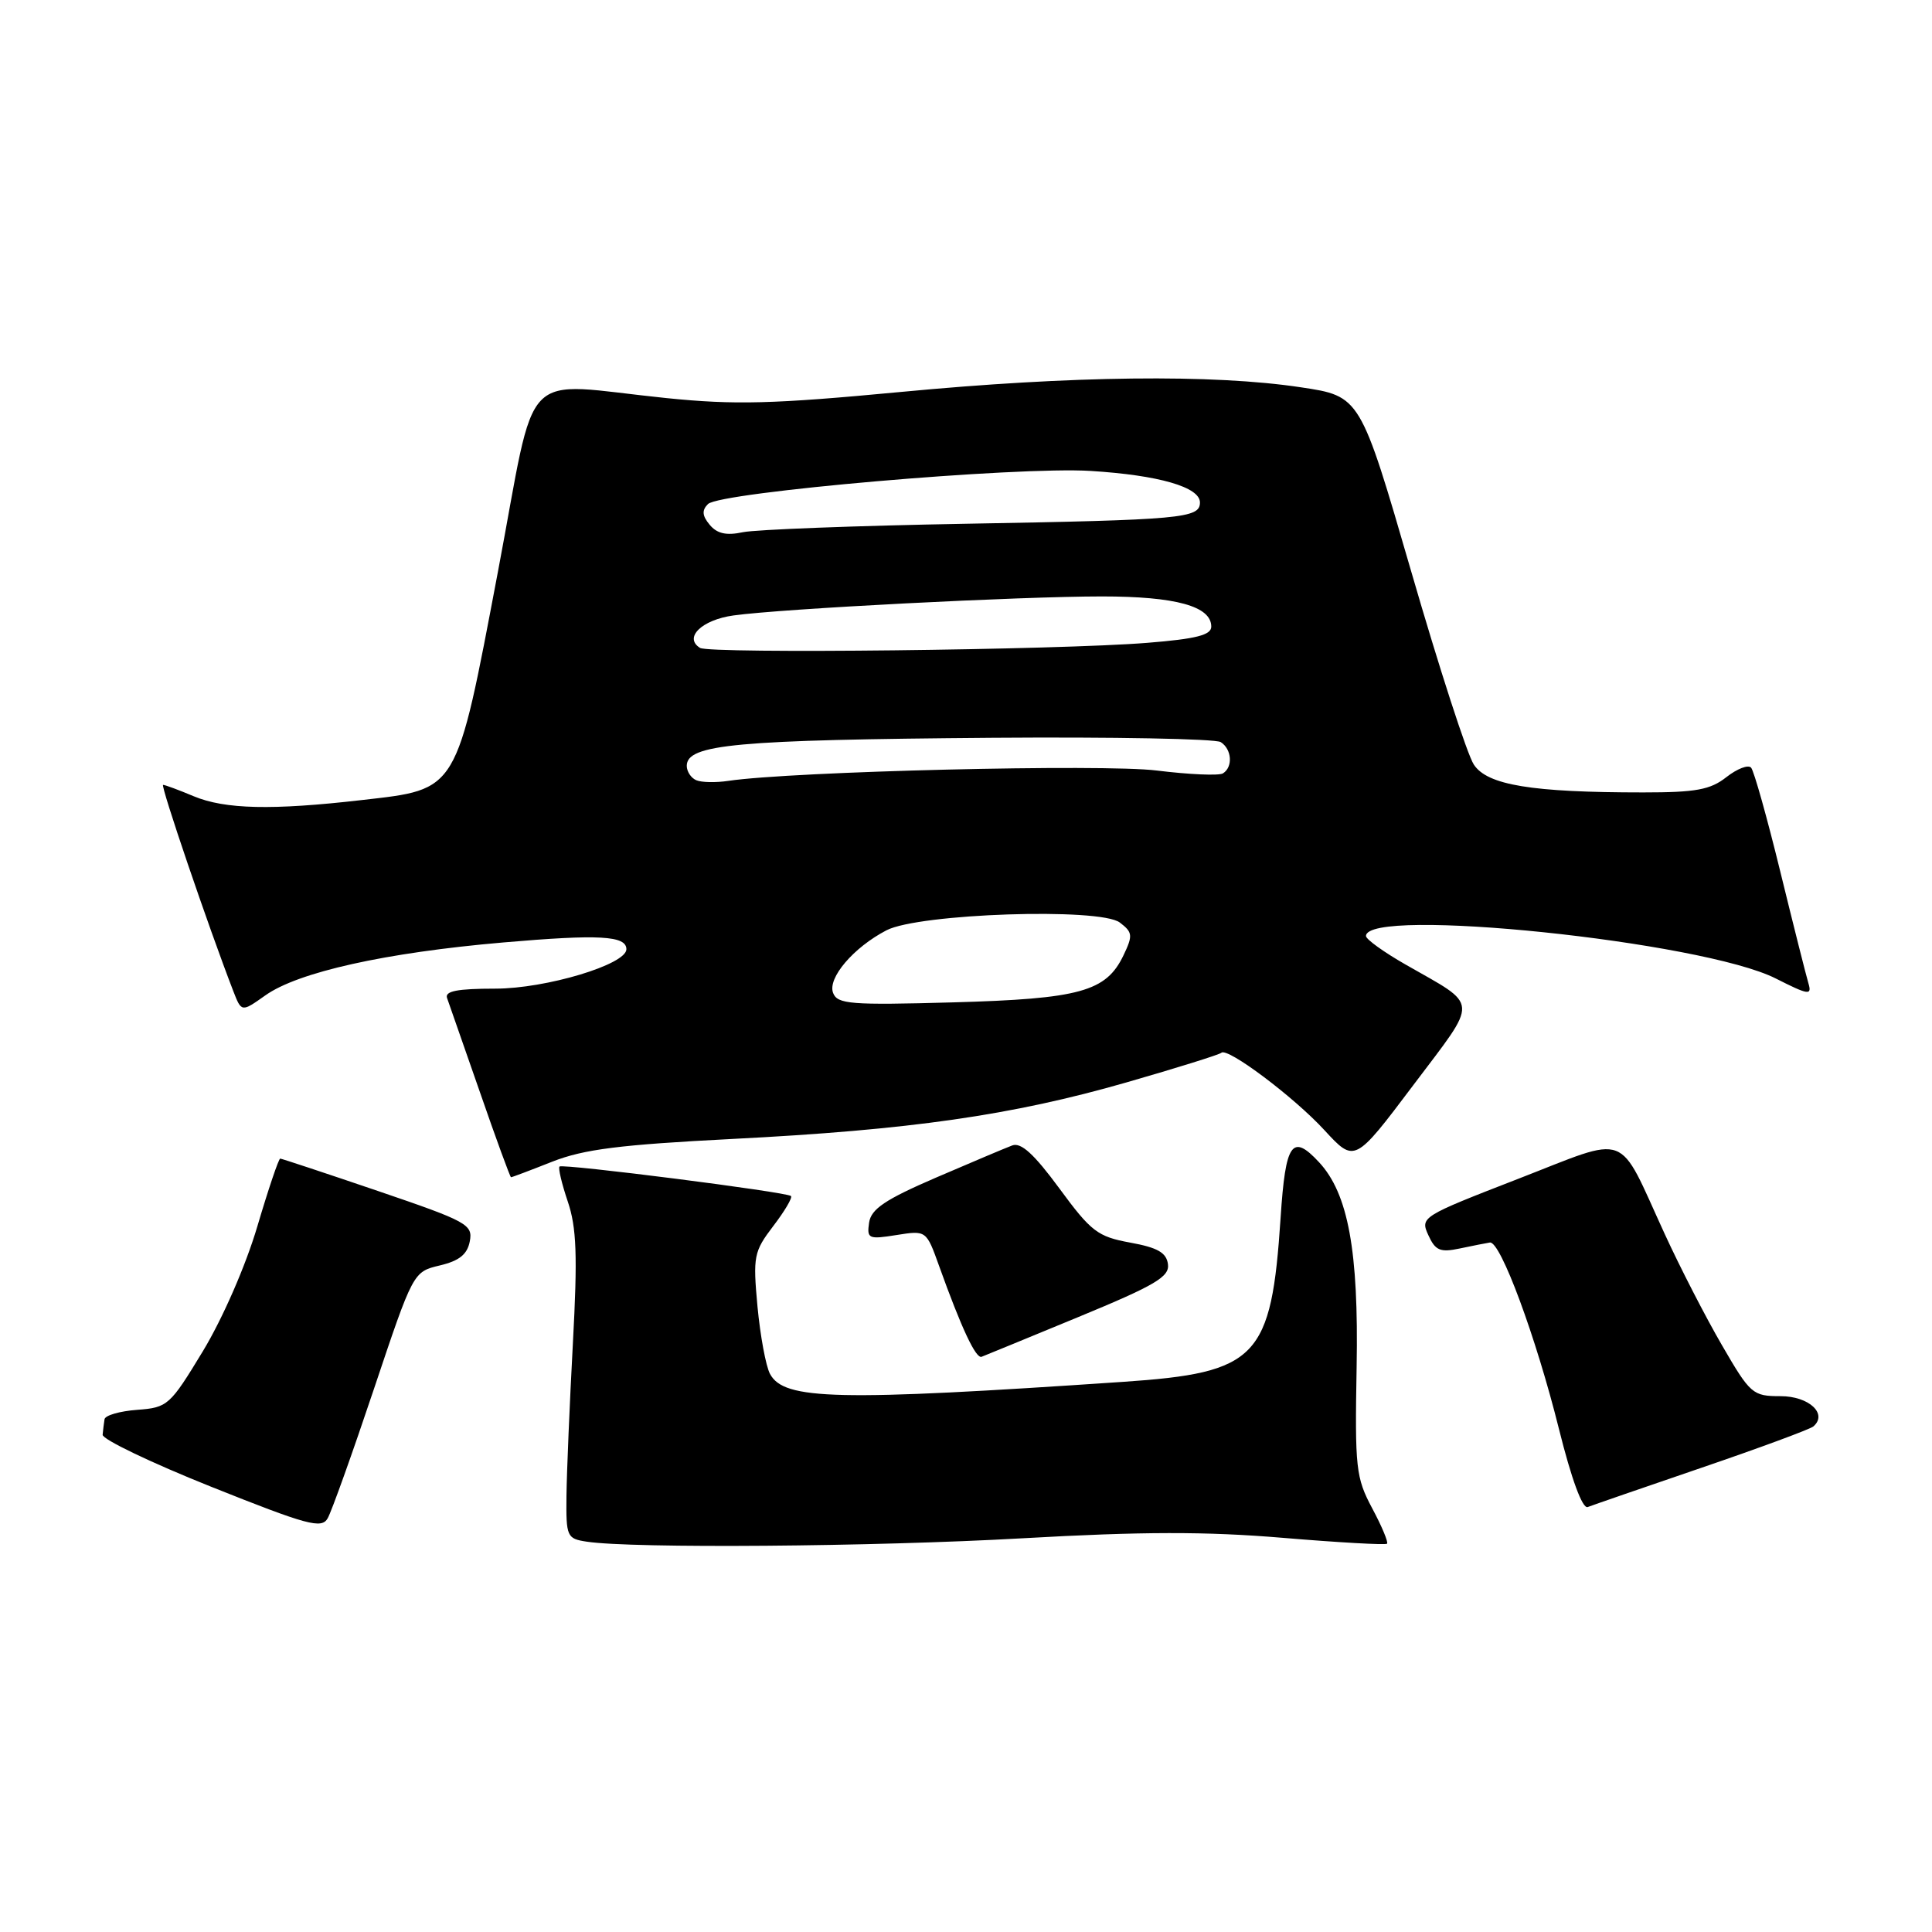 <?xml version="1.0" encoding="UTF-8" standalone="no"?>
<!DOCTYPE svg PUBLIC "-//W3C//DTD SVG 1.1//EN" "http://www.w3.org/Graphics/SVG/1.1/DTD/svg11.dtd" >
<svg xmlns="http://www.w3.org/2000/svg" xmlns:xlink="http://www.w3.org/1999/xlink" version="1.1" viewBox="0 0 256 256">
 <g >
 <path fill="currentColor"
d=" M 135.50 203.83 C 151.35 202.93 159.80 202.92 169.97 203.77 C 177.37 204.39 183.59 204.74 183.79 204.55 C 183.98 204.35 183.10 202.24 181.82 199.85 C 179.66 195.80 179.52 194.52 179.76 181.12 C 180.04 165.75 178.64 158.14 174.77 153.99 C 171.21 150.16 170.34 151.40 169.69 161.30 C 168.46 179.98 166.64 181.89 148.84 183.10 C 110.85 185.68 103.89 185.52 102.03 182.05 C 101.48 181.03 100.74 177.01 100.37 173.12 C 99.76 166.47 99.88 165.85 102.46 162.46 C 103.97 160.49 105.03 158.69 104.81 158.48 C 104.29 157.95 74.59 154.17 74.14 154.57 C 73.94 154.75 74.43 156.83 75.23 159.20 C 76.40 162.65 76.54 166.35 75.91 178.00 C 75.48 185.97 75.10 195.06 75.06 198.18 C 75.00 203.64 75.11 203.88 77.75 204.28 C 83.83 205.20 115.72 204.95 135.50 203.83 Z  M 49.55 184.04 C 54.75 168.52 54.75 168.52 58.27 167.68 C 60.85 167.07 61.92 166.22 62.25 164.48 C 62.67 162.26 61.93 161.85 50.10 157.82 C 43.17 155.46 37.33 153.53 37.13 153.52 C 36.93 153.51 35.56 157.56 34.09 162.53 C 32.55 167.73 29.49 174.73 26.89 179.03 C 22.52 186.24 22.22 186.51 18.18 186.81 C 15.88 186.98 13.93 187.54 13.85 188.06 C 13.77 188.58 13.65 189.50 13.60 190.11 C 13.54 190.71 20.02 193.82 28.00 197.01 C 40.77 202.11 42.61 202.61 43.42 201.18 C 43.93 200.29 46.69 192.58 49.55 184.04 Z  M 225.50 194.47 C 233.20 191.84 239.85 189.38 240.28 189.01 C 242.22 187.34 239.69 185.00 235.94 185.00 C 232.24 185.00 231.93 184.74 228.17 178.25 C 226.01 174.54 222.60 167.90 220.58 163.50 C 214.22 149.67 216.15 150.39 201.12 156.22 C 188.36 161.17 188.17 161.28 189.26 163.66 C 190.19 165.71 190.83 165.98 193.43 165.43 C 195.12 165.07 196.92 164.72 197.42 164.64 C 198.82 164.43 203.52 177.13 206.56 189.31 C 208.23 196.01 209.68 199.95 210.38 199.69 C 211.00 199.45 217.80 197.10 225.50 194.47 Z  M 142.92 174.50 C 153.09 170.30 154.99 169.18 154.76 167.51 C 154.56 165.98 153.39 165.31 149.75 164.65 C 145.44 163.86 144.58 163.20 140.37 157.47 C 137.02 152.92 135.29 151.33 134.12 151.78 C 133.23 152.11 128.68 154.04 124.00 156.05 C 117.28 158.95 115.43 160.20 115.16 162.00 C 114.85 164.14 115.08 164.24 118.78 163.65 C 122.74 163.02 122.74 163.02 124.44 167.76 C 127.40 176.01 129.31 180.07 130.07 179.78 C 130.47 179.63 136.26 177.25 142.92 174.50 Z  M 73.17 153.93 C 77.36 152.28 82.16 151.68 96.96 150.92 C 120.63 149.72 134.12 147.78 149.28 143.42 C 155.95 141.50 161.59 139.74 161.83 139.50 C 162.61 138.72 171.45 145.35 175.50 149.76 C 179.50 154.10 179.50 154.10 187.26 143.80 C 196.02 132.17 196.10 133.45 186.25 127.81 C 183.36 126.16 181.00 124.46 181.00 124.03 C 181.00 120.11 225.59 124.73 235.31 129.66 C 239.63 131.85 240.11 131.92 239.63 130.31 C 239.33 129.31 237.65 122.65 235.90 115.50 C 234.15 108.35 232.41 102.15 232.03 101.72 C 231.65 101.29 230.18 101.86 228.76 102.97 C 226.63 104.65 224.71 105.00 217.74 105.00 C 202.95 105.00 197.07 104.03 195.29 101.31 C 194.42 100.00 190.69 88.48 186.99 75.71 C 180.25 52.50 180.25 52.50 172.38 51.32 C 160.72 49.56 142.05 49.78 119.32 51.94 C 102.38 53.54 97.40 53.67 88.32 52.75 C 68.50 50.73 71.26 47.88 65.97 75.80 C 60.40 105.17 60.77 104.54 47.96 106.01 C 36.06 107.38 29.81 107.24 25.65 105.50 C 23.68 104.67 21.86 104.00 21.61 104.00 C 21.22 104.00 27.60 122.76 30.91 131.32 C 32.00 134.13 32.00 134.13 35.15 131.90 C 39.49 128.81 51.05 126.23 66.69 124.88 C 79.40 123.78 83.00 123.98 83.00 125.78 C 83.00 127.80 72.35 131.00 65.62 131.00 C 60.58 131.00 58.91 131.33 59.24 132.25 C 59.49 132.94 61.45 138.56 63.60 144.74 C 65.74 150.93 67.60 155.99 67.71 155.99 C 67.83 156.00 70.29 155.07 73.17 153.93 Z  M 110.39 131.57 C 109.63 129.60 113.08 125.55 117.46 123.27 C 121.75 121.04 145.75 120.24 148.38 122.24 C 150.08 123.53 150.13 123.95 148.87 126.58 C 146.57 131.39 143.11 132.35 126.27 132.82 C 112.71 133.20 110.96 133.06 110.39 131.57 Z  M 92.25 103.38 C 91.56 103.08 91.00 102.23 91.00 101.48 C 91.00 98.62 97.46 98.03 131.50 97.76 C 147.45 97.64 161.06 97.89 161.75 98.33 C 163.23 99.27 163.40 101.64 162.04 102.48 C 161.51 102.80 157.57 102.63 153.29 102.10 C 146.20 101.21 104.97 102.21 96.50 103.47 C 94.85 103.72 92.94 103.68 92.25 103.38 Z  M 92.76 85.85 C 90.56 84.49 92.99 82.13 97.19 81.55 C 103.66 80.65 135.19 79.03 146.00 79.03 C 155.80 79.03 160.50 80.33 160.50 83.03 C 160.50 84.15 158.50 84.66 152.00 85.18 C 140.26 86.13 94.04 86.65 92.76 85.85 Z  M 94.04 69.54 C 93.04 68.34 92.98 67.62 93.81 66.79 C 95.39 65.21 134.83 61.79 144.50 62.40 C 153.54 62.96 159.00 64.54 159.00 66.58 C 159.00 68.68 156.62 68.89 128.00 69.40 C 113.42 69.66 100.12 70.17 98.44 70.52 C 96.24 70.99 95.01 70.71 94.04 69.54 Z "/>
</g>
</svg>